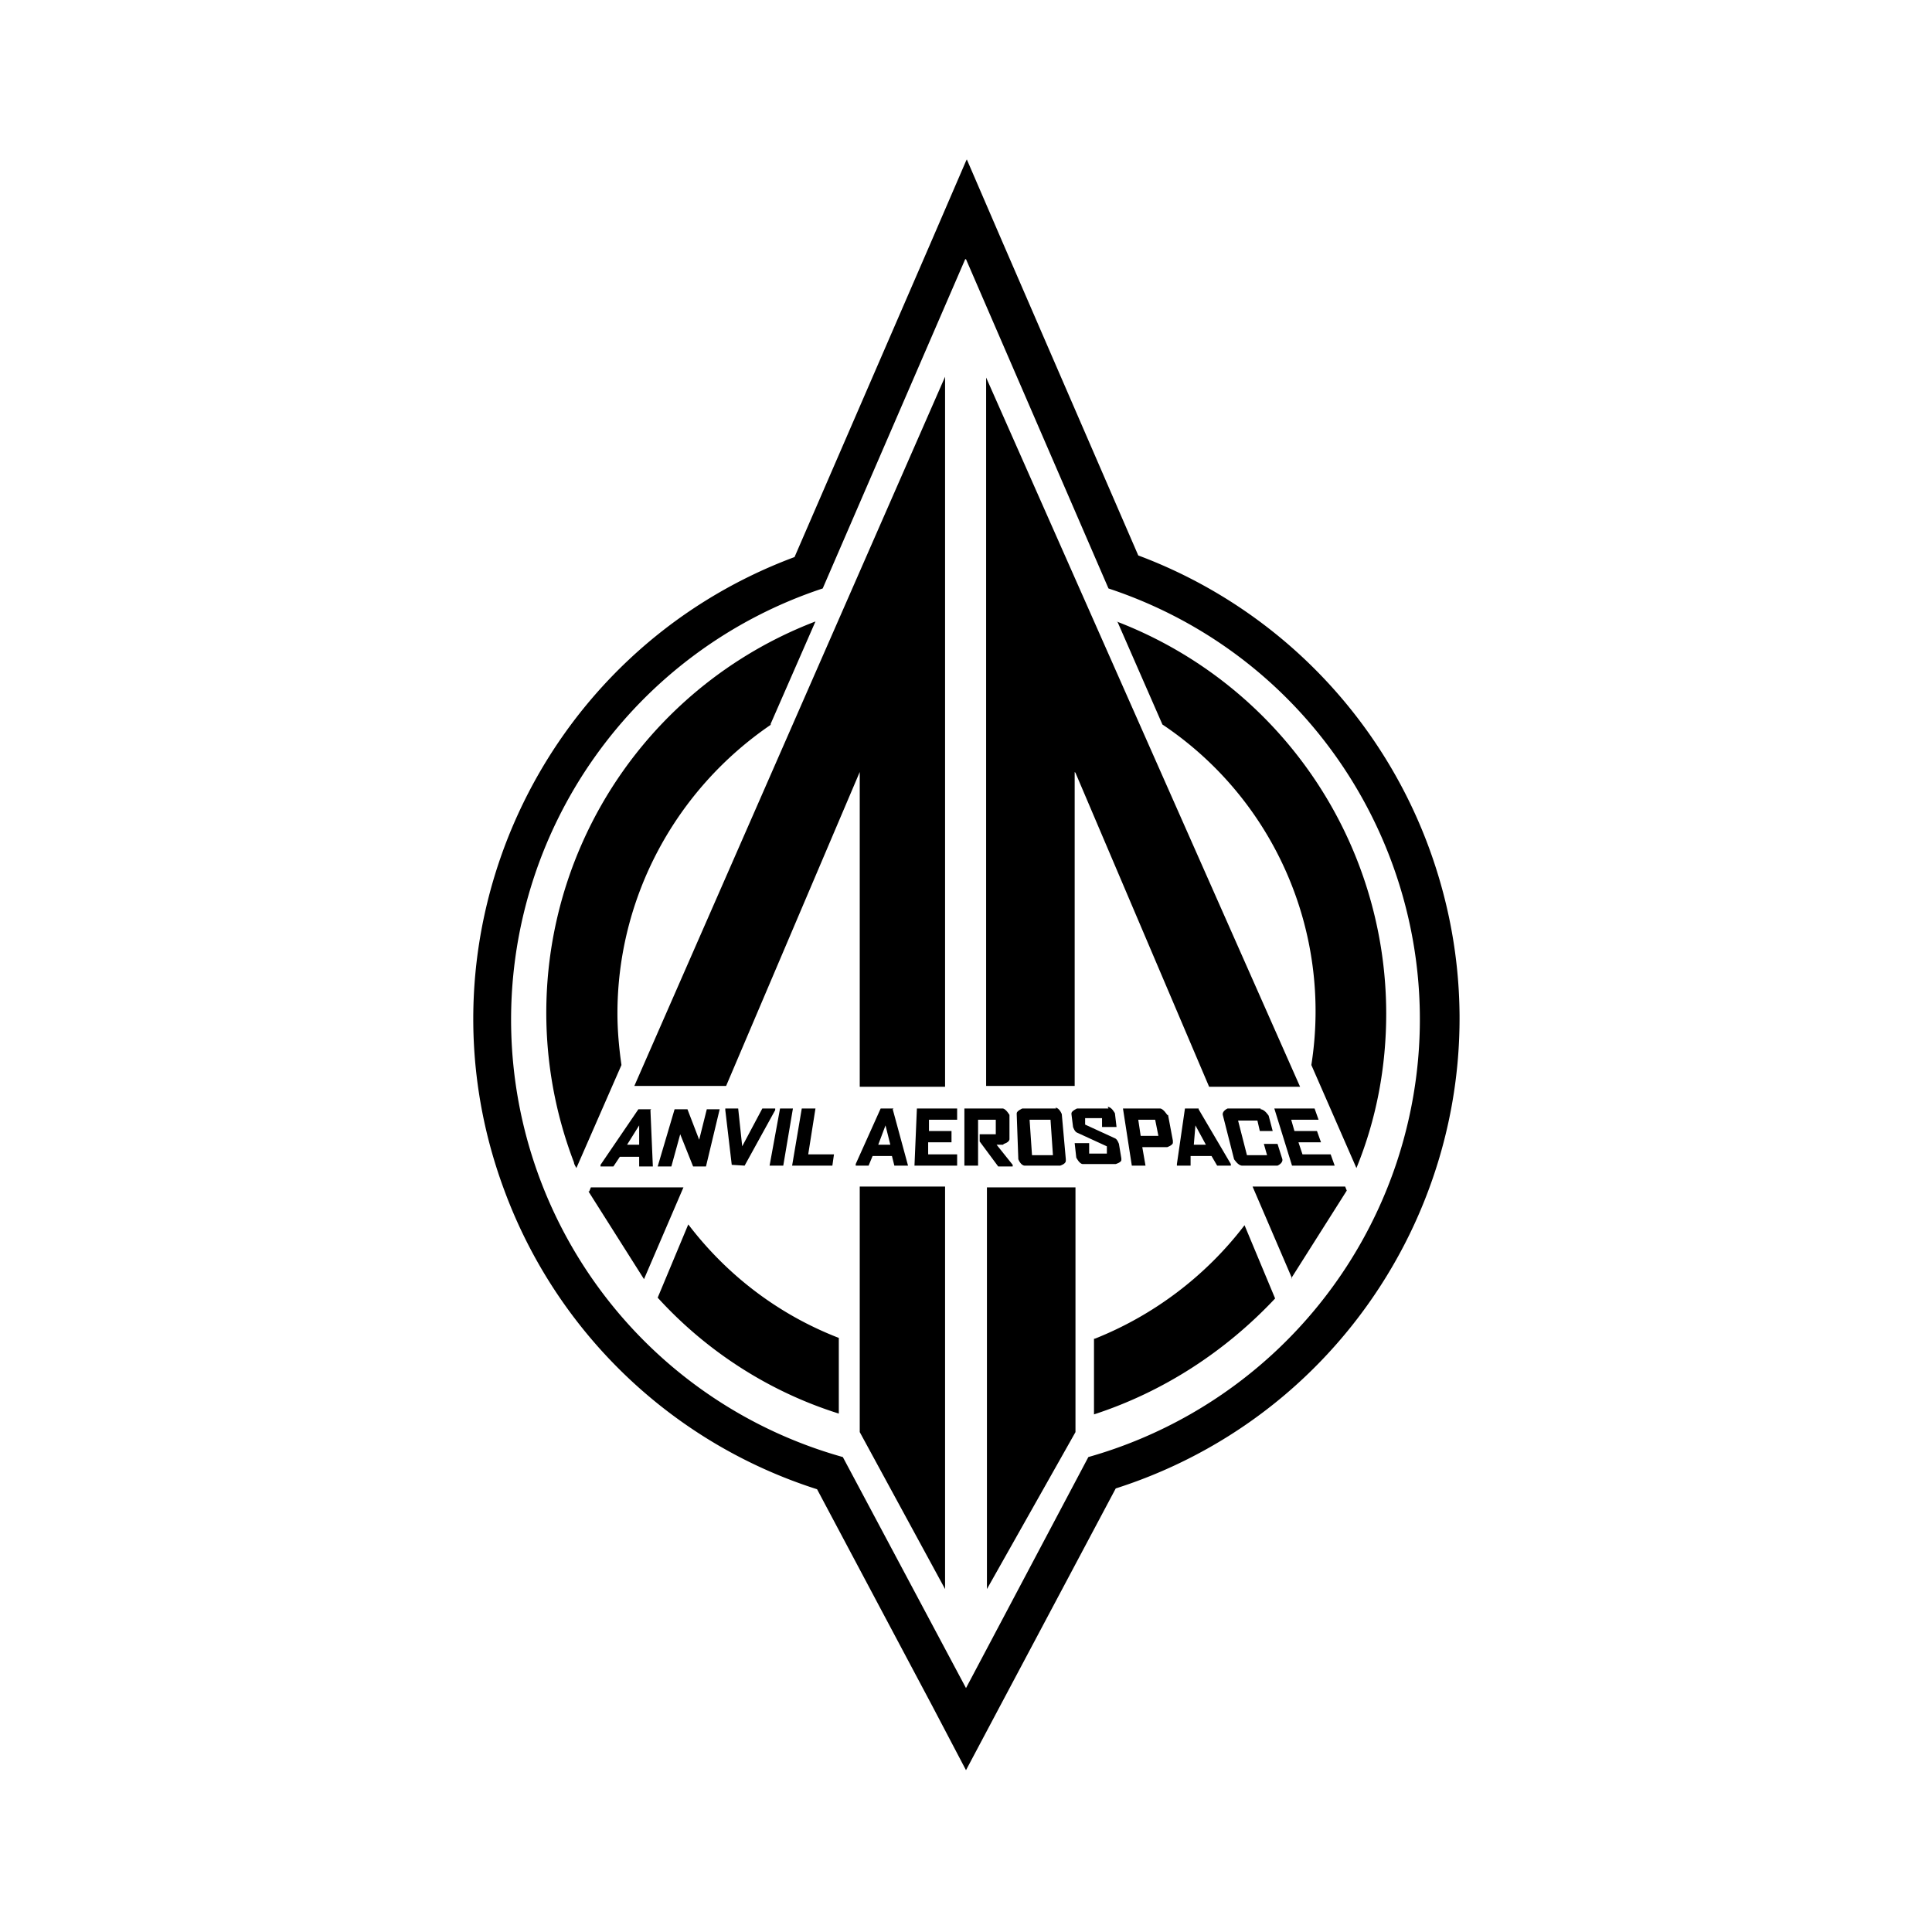 <?xml version="1.0" encoding="UTF-8"?>
<svg xmlns="http://www.w3.org/2000/svg" viewBox="0 0 24 24">
	<path d="m16.04 15.88.69-1.09-.02-.05h-1.15l.49 1.14ZM13.36 9.6l1.66 3.9h1.13l-3.9-8.81v8.8h1.1v-3.9Zm-1.1 10.14 1.1-1.95v-3.04h-1.1v5Zm-1.58-1.95 1.06 1.95v-5h-1.06v3.04ZM7.31 14.8 8 15.89l.49-1.14H7.34l-.02.05Zm3.37-5.2v3.9h1.06V4.68l-3.86 8.81h1.14l1.66-3.9Zm-2.13 5.61-.38.91c.61.67 1.39 1.17 2.25 1.44v-.94c-.75-.29-1.39-.78-1.87-1.41Zm5.33-7.49L14.44 9c1.39.93 2.11 2.58 1.85 4.23l.56 1.28c.25-.61.37-1.26.37-1.92a5.22 5.22 0 0 0-3.35-4.87ZM9.57 9l.56-1.28a5.204 5.204 0 0 0-3 6.72c0 .02.02.05.03.07l.56-1.28c-.03-.21-.05-.43-.05-.64 0-1.44.72-2.78 1.91-3.59Zm4.02 7.63v.94c.86-.28 1.63-.78 2.25-1.44l-.38-.91c-.48.63-1.13 1.12-1.86 1.41Z"/>
	<path d="m12 3.22 1.77 4.09c2.96.98 4.56 4.17 3.58 7.13a5.662 5.662 0 0 1-3.83 3.66L12 20.97l-1.53-2.87a5.642 5.642 0 0 1-.25-10.79l1.77-4.09ZM12 2l-.44 1.02-1.69 3.9C6.7 8.1 5.08 11.63 6.27 14.8a6.122 6.122 0 0 0 3.88 3.7l1.43 2.69.42.8.43-.81 1.43-2.69c3.22-1.03 5.01-4.47 3.98-7.7a6.139 6.139 0 0 0-3.7-3.89L12.45 3l-.44-1.02Z"/>
	<path d="M8.09 13.78h-.16l-.47.69v.02h.16l.08-.12h.24v.12h.17l-.03-.7Zm-.15.44h-.15l.15-.24v.24Zm.75-.05-.15-.39h-.16l-.21.71h.17l.11-.4.16.4h.16l.17-.71h-.16l-.1.4Zm.53.07-.05-.47h-.16v.02l.08.68.16.01.38-.69v-.02h-.16l-.25.47Zm.34.24h.17l.12-.71h-.16l-.13.71Zm.56-.71h-.16l-.12.71h.5l.02-.14h-.32l.09-.57Zm.98 0h-.16l-.31.69v.02h.16l.05-.12h.24l.03.12h.17l-.19-.7Zm-.04.45h-.15l.09-.24.06.24Zm.48-.03h.28v-.14h-.28v-.14h.35v-.14h-.5l-.03.71h.53v-.14h-.36v-.15Zm.93.02s.07-.02.07-.06v-.3s-.04-.07-.08-.08h-.48v.71h.17v-.57h.22v.18h-.2v.09l.23.31h.18v-.02l-.2-.25h.08Zm.65-.44h-.42s-.07.03-.07.06v.01l.02.56s.03.08.08.08h.44s.07-.02.07-.06v-.02l-.05-.56s-.03-.08-.08-.08Zm-.07.14.03.44h-.26l-.03-.44h.25Zm.72-.14h-.39s-.07.03-.07.06v.01l.02.16s.02.06.05.07l.37.17v.09h-.22v-.13h-.18l.02.18s.04.08.08.08h.41s.07-.02.07-.05v-.02l-.03-.18s-.02-.06-.05-.07l-.37-.17v-.08h.21V14h.18l-.02-.17s-.04-.08-.09-.08Zm.73.08s-.05-.08-.09-.08h-.46l.11.71h.17l-.04-.23h.31s.06-.02.07-.05v-.03l-.06-.32Zm-.15.06.04.2h-.22l-.03-.2h.22Zm.53-.14h-.16l-.1.69v.02h.17v-.12h.26l.07.12h.17v-.02l-.4-.68v-.01Zm.1.45h-.15l.02-.24.13.24Zm.68-.45h-.41s-.07.03-.06.08l.14.55s.05.08.1.08h.44s.07-.03.06-.08l-.06-.19h-.17l.04.14h-.25l-.11-.43h.24l.03.13h.16l-.05-.19s-.05-.08-.1-.08Zm.52.57-.05-.15h.28l-.05-.14h-.28l-.04-.14h.34l-.05-.14h-.5l.22.71h.53l-.05-.14h-.36Z"/>
</svg>
